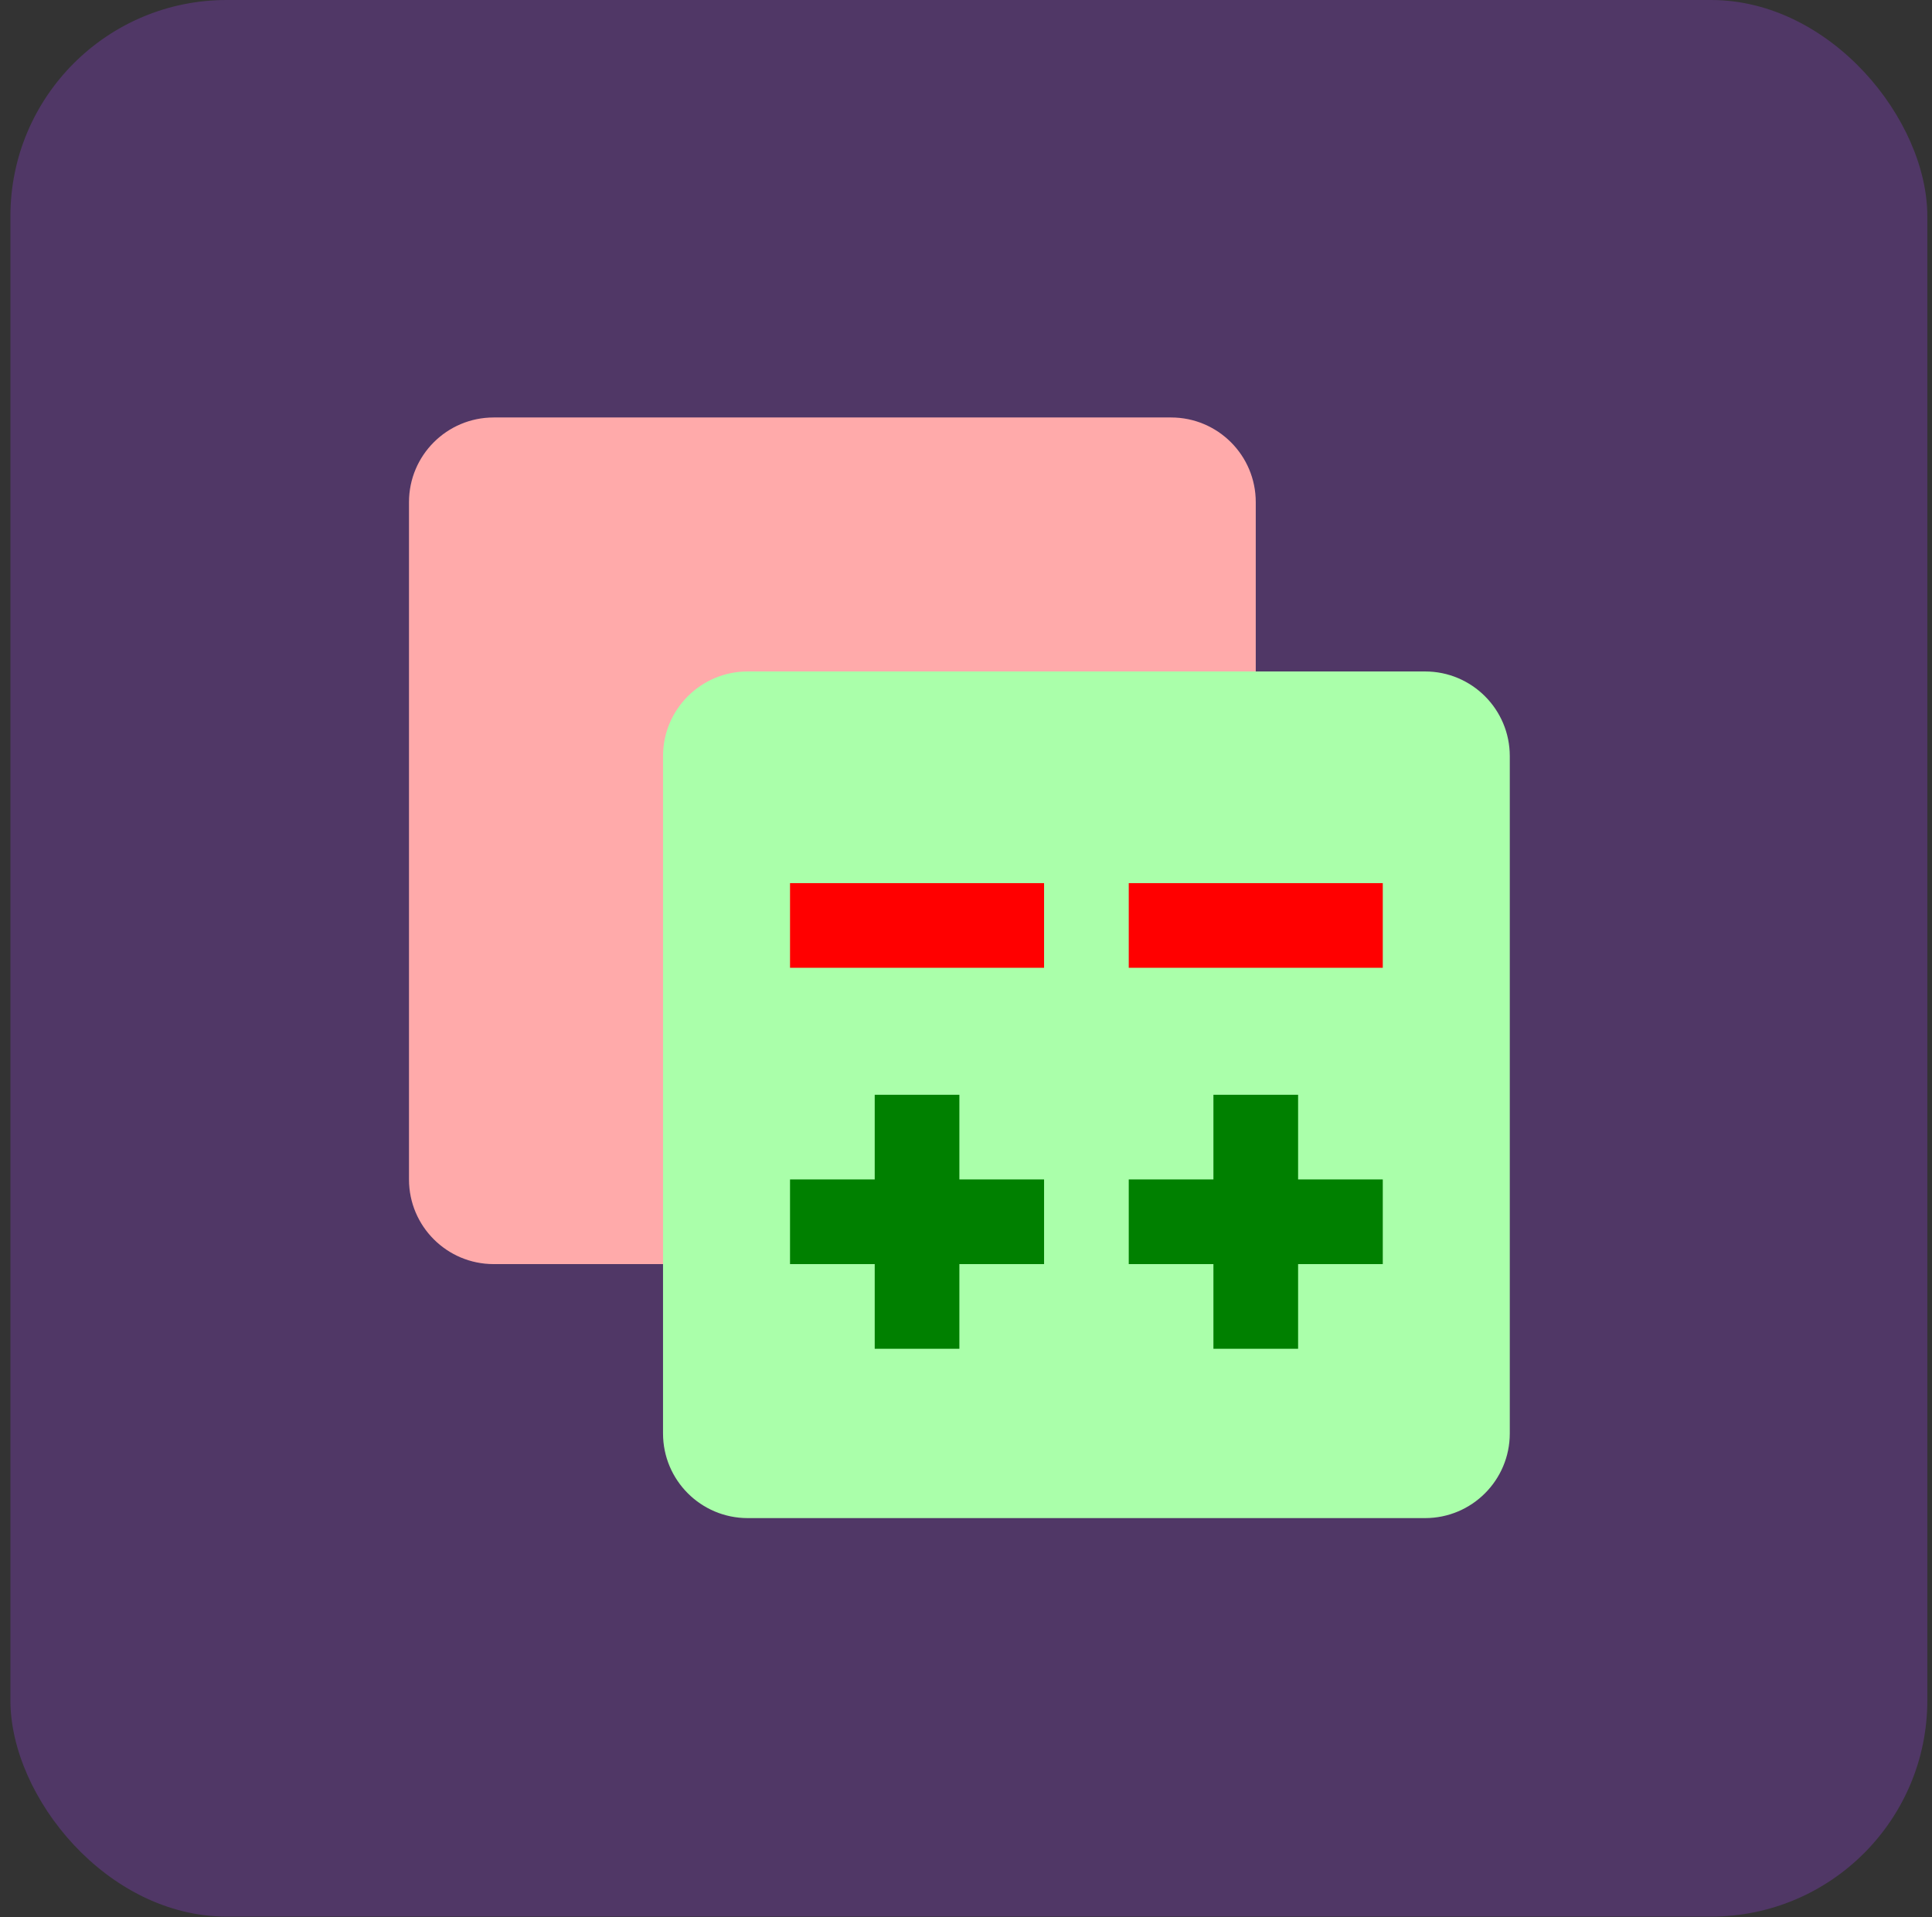<svg width="134" height="133" viewBox="0 0 134 133" fill="none" xmlns="http://www.w3.org/2000/svg">
<rect x="0" y="0" width="134" height="133" fill="#333333" stroke="none"/>
<rect x="0.722" width="132.954" height="132.954" rx="15" fill="#503766"/>
<path d="M81.224 28.96H34.24C30.996 28.96 28.367 31.589 28.367 34.833V81.817C28.367 85.061 30.996 87.69 34.24 87.69H81.224C84.468 87.69 87.097 85.061 87.097 81.817V34.833C87.097 31.589 84.468 28.96 81.224 28.96Z" fill="#FFAAAA"/>
<path d="M98.843 46.579H51.859C48.615 46.579 45.986 49.209 45.986 52.452V99.436C45.986 102.68 48.615 105.31 51.859 105.31H98.843C102.087 105.31 104.716 102.68 104.716 99.436V52.452C104.716 49.209 102.087 46.579 98.843 46.579Z" fill="#AAFFAA"/>
<path d="M54.795 61.262H72.415V67.135H54.795V61.262Z" fill="#FF0000"/>
<path d="M78.288 61.262H95.907V67.135H78.288V61.262Z" fill="#FF0000"/>
<path d="M54.795 81.817H60.669V75.944H66.541V81.817H72.415V87.69H66.541V93.564H60.669V87.69H54.795V81.817Z" fill="#008000"/>
<path d="M78.288 81.817H84.161V75.944H90.034V81.817H95.907V87.69H90.034V93.564H84.161V87.69H78.288V81.817Z" fill="#008000"/>
</svg>
